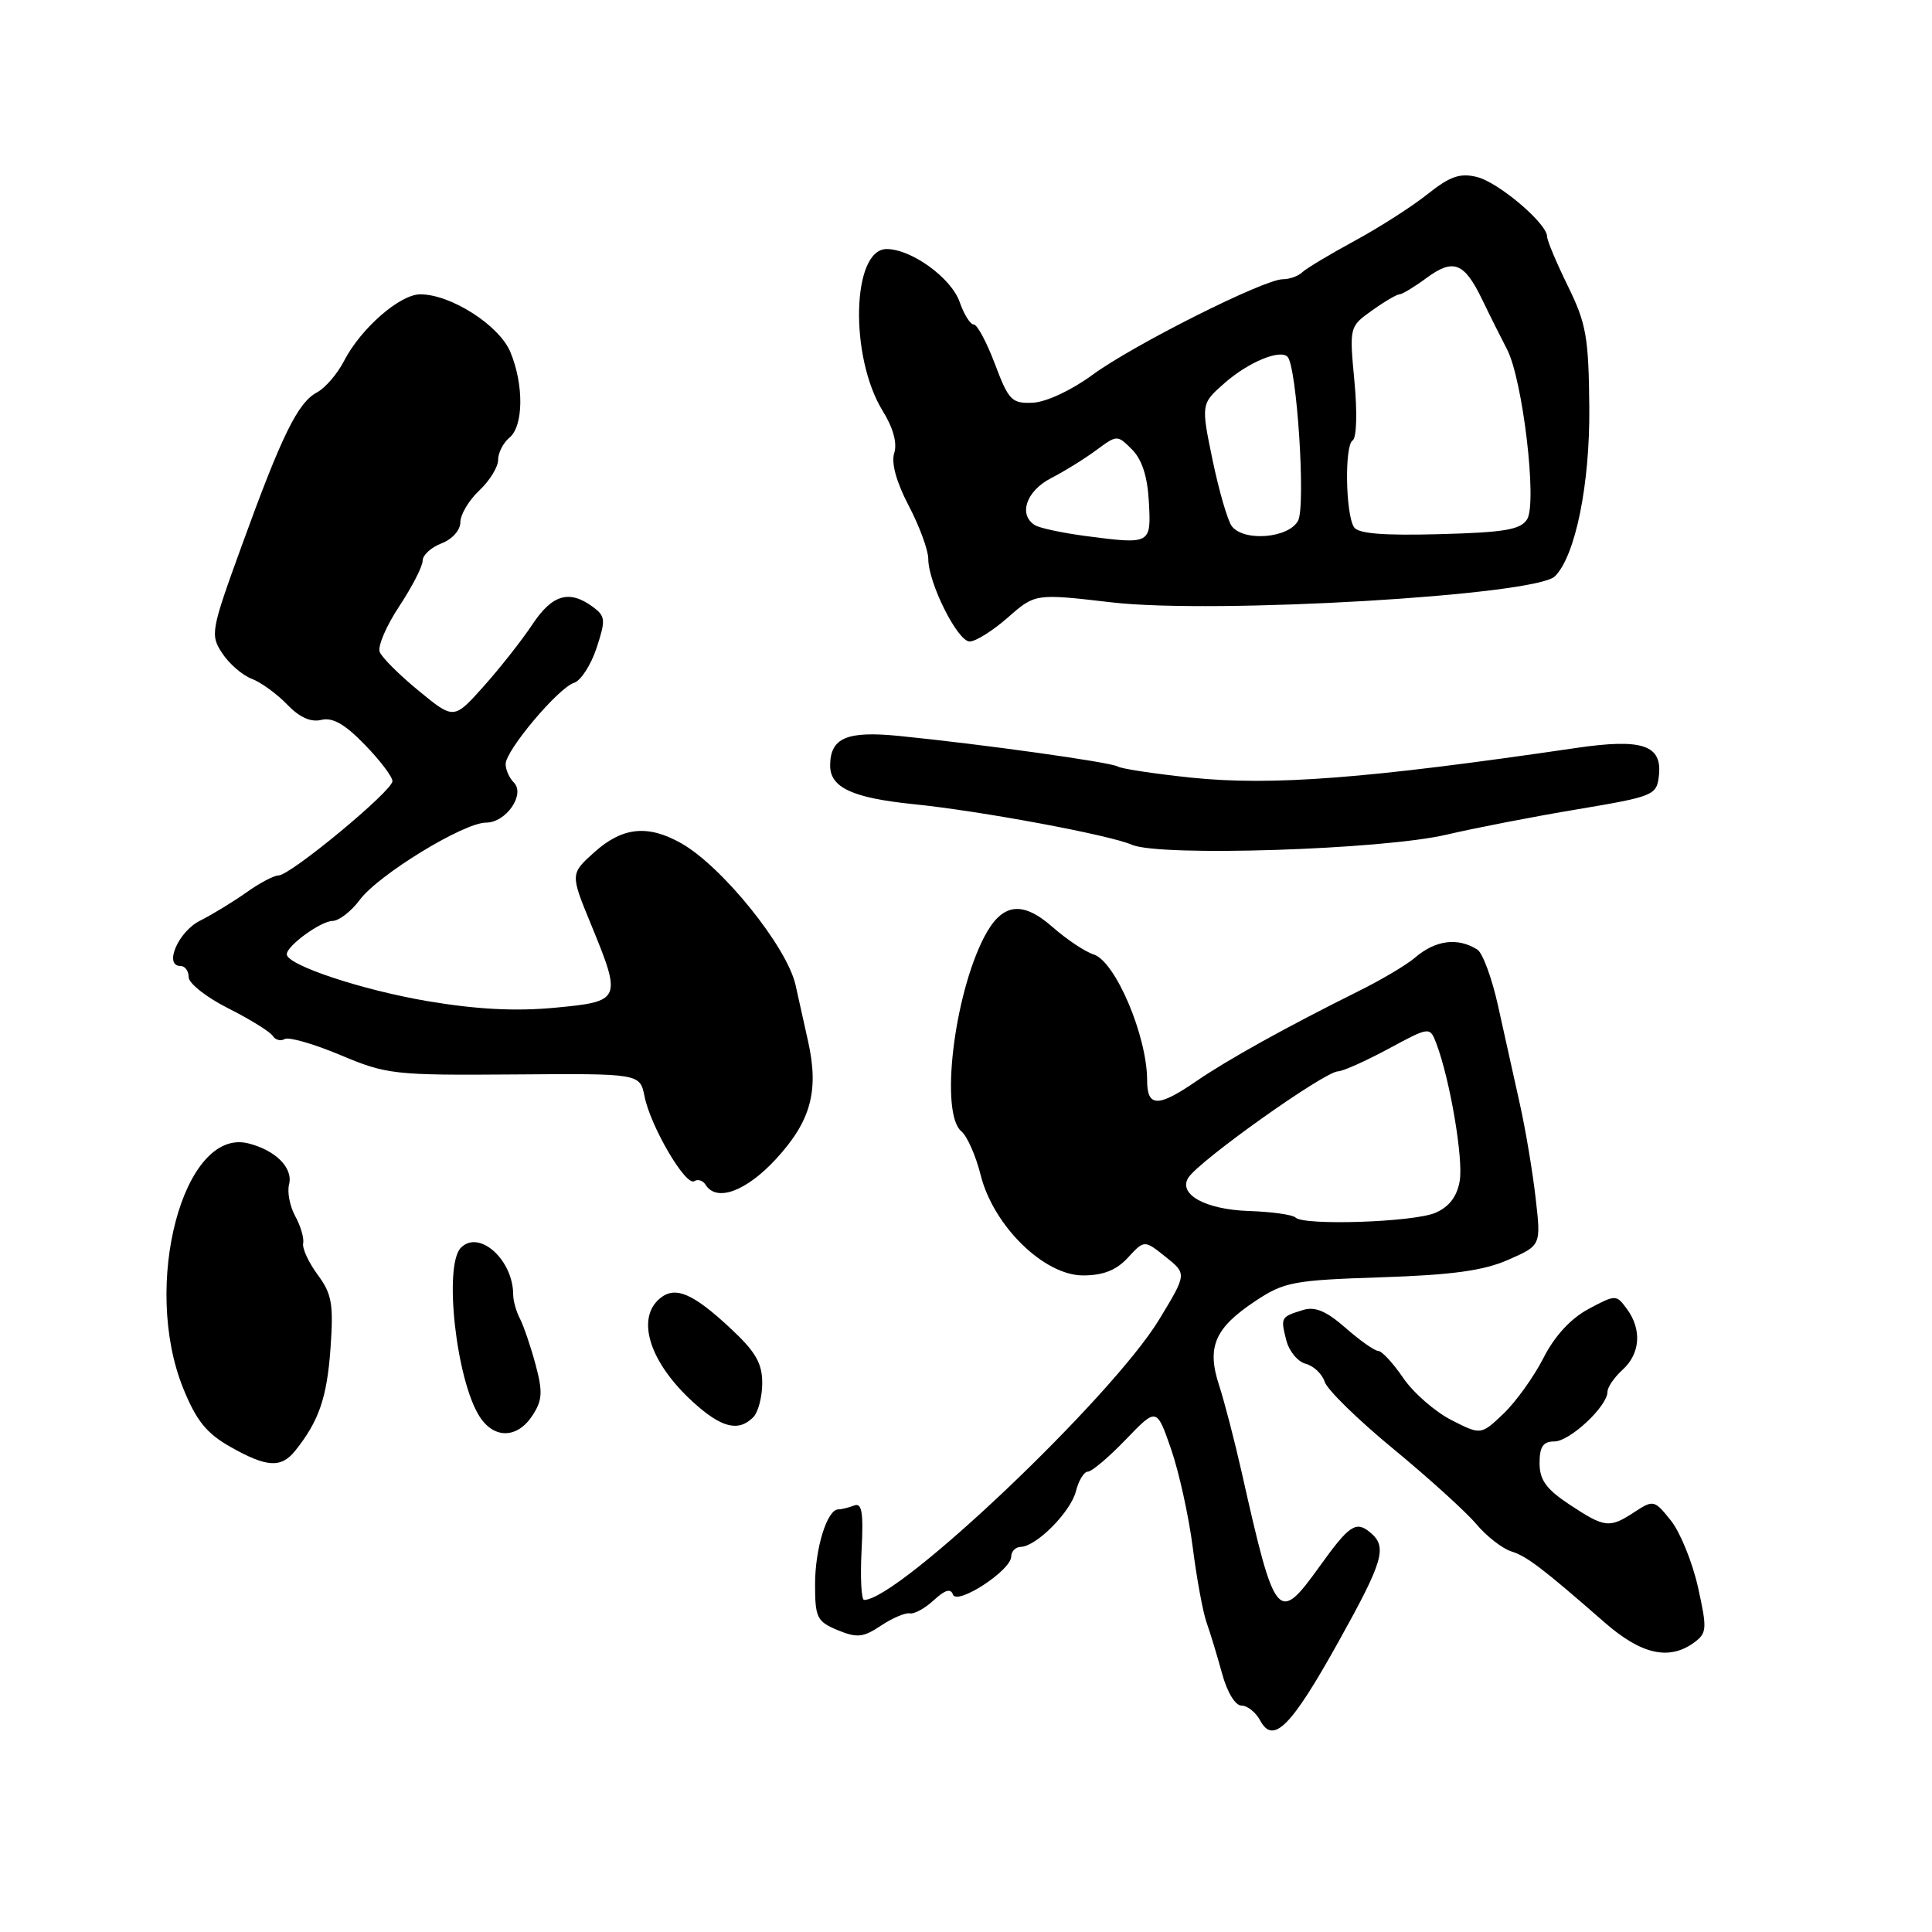 <?xml version="1.0" encoding="UTF-8" standalone="no"?>
<!DOCTYPE svg PUBLIC "-//W3C//DTD SVG 1.1//EN" "http://www.w3.org/Graphics/SVG/1.1/DTD/svg11.dtd" >
<svg xmlns="http://www.w3.org/2000/svg" xmlns:xlink="http://www.w3.org/1999/xlink" version="1.1" viewBox="0 0 256 256">
 <g >
 <path fill="currentColor"
d=" M 177.35 217.55 C 183.34 206.79 183.87 204.96 181.54 203.04 C 179.68 201.49 178.77 202.10 174.91 207.48 C 169.31 215.27 168.98 214.87 164.51 195.00 C 163.58 190.88 162.24 185.72 161.53 183.54 C 159.87 178.48 160.96 175.95 166.38 172.37 C 170.16 169.86 171.41 169.63 182.98 169.25 C 192.42 168.94 196.57 168.37 199.85 166.93 C 204.20 165.02 204.20 165.02 203.48 158.76 C 203.09 155.32 202.15 149.69 201.38 146.25 C 200.62 142.81 199.33 136.99 198.51 133.32 C 197.70 129.64 196.46 126.27 195.76 125.83 C 193.16 124.18 190.22 124.56 187.50 126.89 C 186.40 127.84 183.03 129.84 180.00 131.34 C 170.54 136.04 162.65 140.42 158.52 143.26 C 153.44 146.75 152.00 146.73 152.00 143.15 C 152.00 137.28 147.80 127.39 144.92 126.47 C 143.79 126.12 141.34 124.48 139.46 122.83 C 135.41 119.27 132.74 119.67 130.40 124.18 C 126.37 131.99 124.54 147.55 127.39 149.91 C 128.15 150.54 129.31 153.16 129.95 155.73 C 131.64 162.44 138.34 169.00 143.50 169.00 C 146.17 169.00 147.91 168.32 149.45 166.65 C 151.63 164.29 151.63 164.29 154.45 166.54 C 157.27 168.79 157.27 168.79 153.59 174.85 C 147.35 185.13 119.07 212.00 114.50 212.00 C 114.13 212.00 113.98 209.07 114.16 205.49 C 114.43 200.38 114.21 199.08 113.17 199.49 C 112.44 199.77 111.50 200.00 111.08 200.00 C 109.60 200.00 108.00 205.16 108.00 209.93 C 108.00 214.35 108.25 214.86 110.99 216.00 C 113.57 217.06 114.38 216.98 116.74 215.40 C 118.26 214.39 119.98 213.66 120.56 213.78 C 121.14 213.90 122.57 213.11 123.74 212.03 C 125.19 210.68 125.98 210.44 126.26 211.27 C 126.76 212.79 133.98 208.10 133.99 206.25 C 134.00 205.56 134.56 204.99 135.25 204.97 C 137.33 204.92 141.88 200.33 142.57 197.58 C 142.93 196.16 143.64 195.00 144.15 195.00 C 144.66 195.00 146.92 193.09 149.17 190.75 C 153.26 186.50 153.26 186.50 155.17 192.00 C 156.22 195.03 157.51 200.88 158.04 205.00 C 158.56 209.12 159.39 213.62 159.88 215.00 C 160.37 216.38 161.29 219.41 161.93 221.75 C 162.60 224.22 163.68 226.00 164.50 226.00 C 165.29 226.00 166.41 226.90 166.99 227.99 C 168.71 231.20 171.09 228.80 177.35 217.55 Z  M 224.47 217.65 C 226.18 216.40 226.22 215.85 224.99 210.30 C 224.25 207.00 222.64 203.04 221.41 201.49 C 219.23 198.75 219.08 198.72 216.61 200.33 C 213.26 202.53 212.66 202.46 207.98 199.37 C 204.88 197.32 204.00 196.10 204.00 193.87 C 204.00 191.69 204.47 191.00 205.96 191.00 C 208.01 191.00 213.00 186.33 213.00 184.42 C 213.00 183.81 213.90 182.50 215.00 181.50 C 217.35 179.37 217.58 176.16 215.57 173.44 C 214.16 171.52 214.10 171.52 210.48 173.45 C 208.12 174.72 206.00 177.02 204.51 179.95 C 203.23 182.45 200.85 185.77 199.21 187.33 C 196.23 190.16 196.23 190.16 192.29 188.15 C 190.13 187.04 187.26 184.54 185.93 182.58 C 184.59 180.62 183.11 179.01 182.63 179.01 C 182.15 179.00 180.21 177.63 178.30 175.96 C 175.76 173.73 174.26 173.09 172.67 173.58 C 169.71 174.49 169.67 174.55 170.43 177.56 C 170.79 179.02 171.96 180.44 173.01 180.71 C 174.07 180.99 175.20 182.06 175.53 183.10 C 175.86 184.14 179.95 188.14 184.63 191.99 C 189.30 195.84 194.24 200.32 195.61 201.94 C 196.97 203.57 199.08 205.20 200.29 205.58 C 202.31 206.21 204.46 207.85 212.64 215.00 C 217.48 219.23 221.17 220.06 224.47 217.65 Z  M 39.10 192.25 C 42.25 188.33 43.32 185.22 43.79 178.71 C 44.21 172.79 43.98 171.47 42.10 168.92 C 40.90 167.30 40.03 165.42 40.17 164.74 C 40.31 164.06 39.83 162.44 39.12 161.15 C 38.41 159.85 38.04 157.97 38.30 156.95 C 38.87 154.77 36.53 152.41 32.89 151.50 C 24.29 149.36 18.74 170.30 24.28 183.97 C 26.01 188.24 27.37 189.93 30.50 191.70 C 35.33 194.44 37.24 194.56 39.10 192.25 Z  M 70.54 187.58 C 71.87 185.55 71.94 184.46 70.97 180.83 C 70.33 178.45 69.40 175.72 68.91 174.76 C 68.41 173.81 68.00 172.37 68.00 171.56 C 68.00 166.95 63.51 162.89 61.08 165.32 C 58.75 167.65 60.45 182.95 63.58 187.75 C 65.50 190.69 68.55 190.61 70.54 187.58 Z  M 99.80 187.80 C 100.46 187.14 101.00 185.10 101.00 183.26 C 101.00 180.62 100.11 179.09 96.75 175.97 C 91.79 171.35 89.46 170.37 87.45 172.04 C 84.23 174.71 86.08 180.53 91.80 185.75 C 95.57 189.19 97.83 189.77 99.80 187.80 Z  M 102.81 153.59 C 107.44 148.57 108.54 144.56 107.08 138.00 C 106.53 135.53 105.78 132.15 105.41 130.50 C 104.26 125.43 95.69 114.81 90.29 111.75 C 85.85 109.24 82.51 109.58 78.79 112.89 C 75.56 115.79 75.56 115.79 78.28 122.41 C 82.43 132.51 82.34 132.70 73.51 133.53 C 68.33 134.02 63.13 133.75 56.68 132.66 C 47.98 131.19 38.00 127.87 38.00 126.45 C 38.00 125.32 42.47 122.07 44.06 122.03 C 44.92 122.01 46.54 120.76 47.67 119.24 C 50.12 115.92 61.44 109.00 64.41 109.00 C 67.06 109.00 69.65 105.25 68.08 103.68 C 67.49 103.09 67.00 101.99 67.00 101.24 C 67.00 99.43 73.98 91.14 76.06 90.48 C 76.96 90.20 78.30 88.12 79.05 85.86 C 80.28 82.11 80.24 81.65 78.51 80.38 C 75.41 78.12 73.17 78.78 70.54 82.75 C 69.17 84.81 66.28 88.49 64.10 90.93 C 60.14 95.36 60.14 95.36 55.49 91.54 C 52.93 89.45 50.60 87.12 50.31 86.38 C 50.03 85.63 51.19 82.92 52.90 80.34 C 54.60 77.76 56.00 75.05 56.00 74.30 C 56.00 73.56 57.13 72.52 58.50 72.00 C 59.92 71.46 61.00 70.25 61.00 69.20 C 61.00 68.18 62.13 66.29 63.50 65.00 C 64.88 63.71 66.00 61.88 66.00 60.95 C 66.00 60.01 66.67 58.68 67.50 58.00 C 69.38 56.44 69.43 50.98 67.62 46.63 C 66.14 43.10 59.74 39.00 55.69 39.00 C 52.99 39.00 47.82 43.51 45.59 47.82 C 44.71 49.54 43.09 51.42 41.99 52.00 C 39.46 53.36 37.34 57.67 32.05 72.26 C 27.94 83.57 27.84 84.11 29.44 86.55 C 30.36 87.95 32.11 89.47 33.35 89.94 C 34.58 90.41 36.70 91.95 38.05 93.35 C 39.68 95.06 41.19 95.73 42.57 95.39 C 44.06 95.02 45.69 95.94 48.32 98.66 C 50.35 100.74 52.00 102.92 52.00 103.51 C 52.00 104.80 38.47 116.00 36.91 116.00 C 36.30 116.00 34.39 117.01 32.65 118.25 C 30.92 119.48 28.15 121.17 26.50 122.00 C 23.61 123.45 21.66 128.00 23.93 128.00 C 24.52 128.00 25.00 128.67 25.00 129.48 C 25.00 130.30 27.36 132.16 30.25 133.61 C 33.14 135.07 35.79 136.71 36.14 137.26 C 36.49 137.81 37.20 137.99 37.72 137.68 C 38.23 137.36 41.55 138.31 45.08 139.79 C 51.24 142.38 52.17 142.49 68.15 142.37 C 84.80 142.24 84.80 142.24 85.41 145.30 C 86.21 149.28 90.86 157.21 91.99 156.51 C 92.47 156.21 93.14 156.42 93.49 156.98 C 94.93 159.31 98.85 157.88 102.81 153.59 Z  M 191.66 110.60 C 195.42 109.72 203.22 108.20 209.00 107.24 C 219.12 105.54 219.51 105.38 219.81 102.81 C 220.28 98.71 217.63 97.82 208.84 99.11 C 181.11 103.18 168.57 104.15 157.83 103.04 C 152.98 102.53 148.61 101.87 148.12 101.57 C 147.20 101.00 130.27 98.63 119.17 97.52 C 112.20 96.82 110.00 97.76 110.00 101.45 C 110.00 104.36 112.97 105.73 121.00 106.55 C 129.91 107.45 146.96 110.62 150.00 111.94 C 153.69 113.54 183.20 112.59 191.66 110.60 Z  M 133.55 81.82 C 137.17 78.64 137.17 78.64 147.33 79.82 C 161.01 81.40 203.50 78.90 206.04 76.36 C 208.75 73.65 210.68 64.16 210.59 54.00 C 210.51 44.68 210.19 42.87 207.75 37.90 C 206.24 34.82 205.00 31.87 205.00 31.35 C 205.00 29.62 198.56 24.15 195.69 23.45 C 193.47 22.90 192.13 23.36 189.19 25.70 C 187.16 27.33 182.80 30.12 179.50 31.91 C 176.20 33.70 173.07 35.58 172.55 36.08 C 172.03 36.59 170.87 37.00 169.98 37.00 C 167.49 37.00 150.17 45.70 144.76 49.67 C 142.00 51.70 138.64 53.27 136.88 53.36 C 134.07 53.49 133.66 53.08 131.84 48.25 C 130.75 45.36 129.49 43.00 129.03 43.00 C 128.57 43.00 127.73 41.66 127.16 40.02 C 126.05 36.83 120.78 33.01 117.49 33.00 C 112.87 33.00 112.53 47.27 116.98 54.48 C 118.35 56.69 118.91 58.72 118.49 60.03 C 118.07 61.34 118.77 63.88 120.42 67.03 C 121.84 69.74 123.00 72.90 123.00 74.04 C 123.00 77.25 126.88 85.00 128.49 85.00 C 129.28 85.00 131.56 83.57 133.55 81.82 Z  M 171.66 161.33 C 171.29 160.95 168.47 160.56 165.41 160.46 C 159.73 160.26 156.10 158.26 157.45 156.07 C 158.83 153.84 175.45 142.02 177.29 141.96 C 177.96 141.94 180.97 140.59 183.98 138.97 C 189.46 136.02 189.46 136.02 190.32 138.26 C 192.14 143.07 193.94 153.65 193.41 156.54 C 193.04 158.59 191.99 159.94 190.18 160.71 C 187.27 161.95 172.76 162.43 171.66 161.33 Z  M 143.89 71.03 C 140.81 70.62 137.77 69.98 137.14 69.59 C 134.91 68.21 135.97 65.07 139.25 63.37 C 141.04 62.45 143.75 60.77 145.27 59.64 C 148.02 57.61 148.05 57.61 150.00 59.56 C 151.32 60.88 152.05 63.15 152.23 66.47 C 152.54 72.13 152.51 72.15 143.89 71.03 Z  M 163.24 69.75 C 162.69 69.06 161.54 65.12 160.68 61.00 C 159.13 53.50 159.13 53.50 162.32 50.71 C 165.43 47.99 169.59 46.26 170.60 47.27 C 171.84 48.51 173.04 67.06 172.00 69.00 C 170.77 71.30 164.89 71.81 163.24 69.75 Z  M 179.40 69.84 C 178.29 68.04 178.15 59.02 179.23 58.36 C 179.76 58.03 179.86 54.70 179.47 50.54 C 178.79 43.30 178.80 43.28 181.80 41.14 C 183.45 39.96 185.09 39.00 185.44 39.00 C 185.79 39.00 187.38 38.04 188.97 36.87 C 192.56 34.21 194.00 34.75 196.37 39.64 C 197.39 41.76 198.89 44.75 199.68 46.27 C 201.77 50.25 203.71 66.65 202.35 68.81 C 201.48 70.19 199.36 70.55 190.72 70.78 C 183.21 70.98 179.94 70.71 179.40 69.84 Z "/>
</g>
</svg>